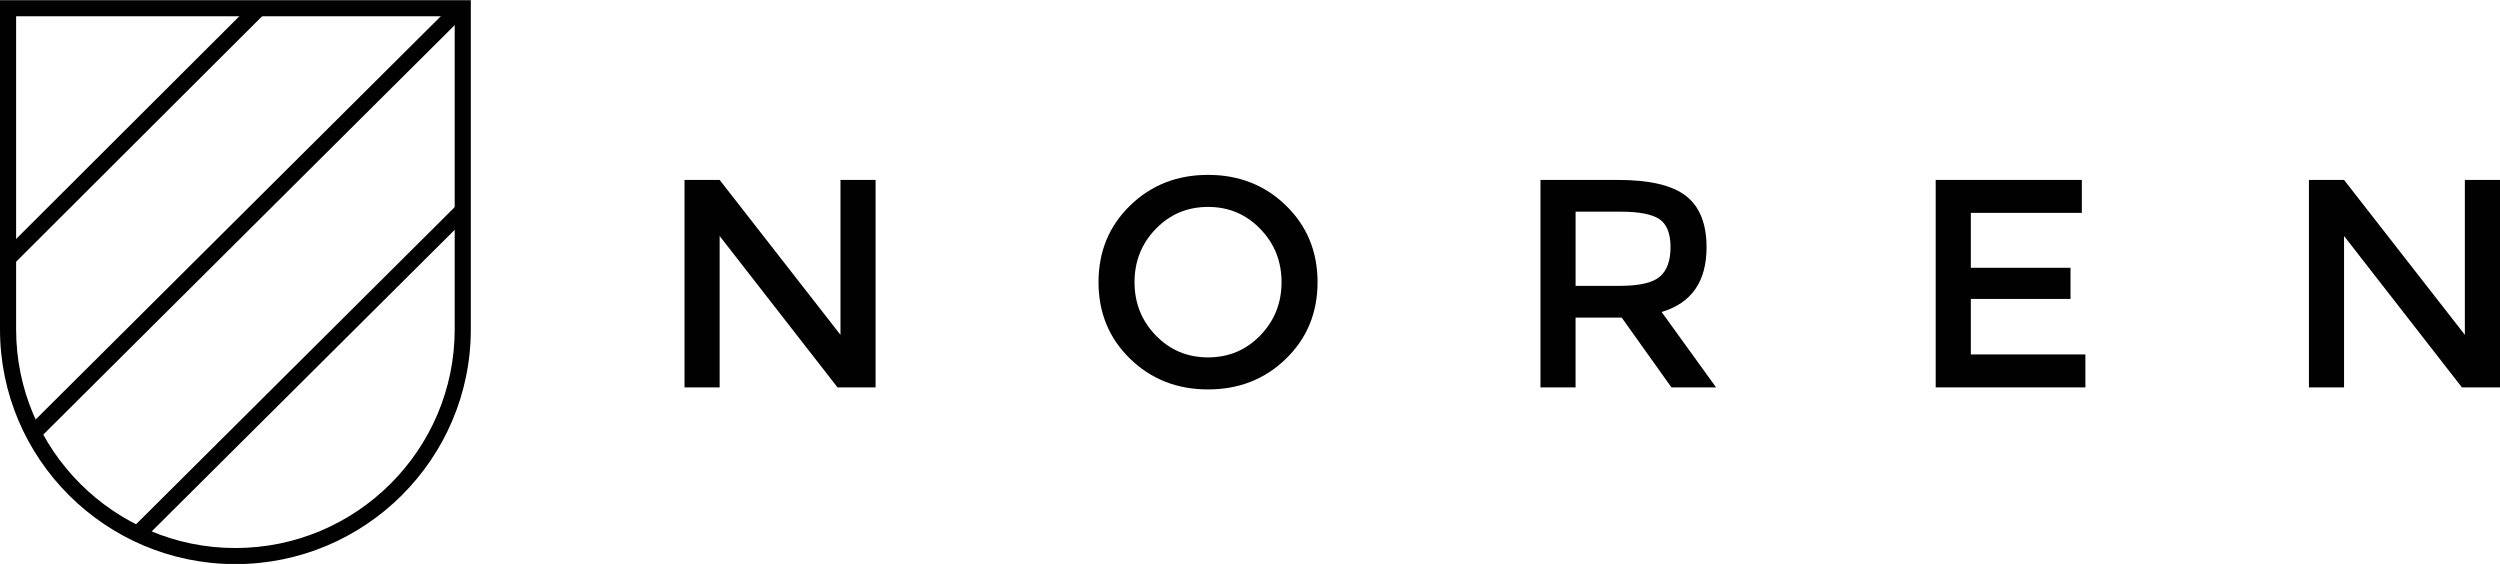 <?xml version="1.0" encoding="utf-8"?>
<!-- Generator: Adobe Illustrator 16.0.0, SVG Export Plug-In . SVG Version: 6.00 Build 0)  -->
<!DOCTYPE svg PUBLIC "-//W3C//DTD SVG 1.1//EN" "http://www.w3.org/Graphics/SVG/1.1/DTD/svg11.dtd">
<svg version="1.1" id="Layer_1" xmlns="http://www.w3.org/2000/svg" xmlns:xlink="http://www.w3.org/1999/xlink" x="0px" y="0px"
	 width="399px" height="90px" viewBox="0 0 399 90" enable-background="new 0 0 399 90" xml:space="preserve">
<g>
	<g>
		<g>
			<defs>
				<rect id="SVGID_1_" y="0.032" width="75.143" height="90"/>
			</defs>
			<clipPath id="SVGID_2_">
				<use xlink:href="#SVGID_1_"  overflow="visible"/>
			</clipPath>
			<g clip-path="url(#SVGID_2_)">
				<path fill="#010101" d="M37.572,90.032C16.856,90.032,0,73.229,0,52.568V0.032h75.143v52.536
					C75.143,73.229,58.29,90.032,37.572,90.032z M2.572,2.599v49.969c0,19.243,15.698,34.896,34.998,34.896
					c19.297,0,34.999-15.653,34.999-34.896V2.599H2.572z"/>
			</g>
		</g>
		<g>
			<defs>
				<rect id="SVGID_3_" y="0.032" width="75.143" height="90"/>
			</defs>
			<clipPath id="SVGID_4_">
				<use xlink:href="#SVGID_3_"  overflow="visible"/>
			</clipPath>
			<g clip-path="url(#SVGID_4_)">
				<polygon fill="#010101" points="40.393,0.403 42.212,2.217 2.201,42.139 0.381,40.327 				"/>
			</g>
		</g>
		<g>
			<defs>
				<rect id="SVGID_5_" y="0.032" width="75.143" height="90"/>
			</defs>
			<clipPath id="SVGID_6_">
				<use xlink:href="#SVGID_5_"  overflow="visible"/>
			</clipPath>
			<g clip-path="url(#SVGID_6_)">
				<polygon fill="#010101" points="72.853,32.775 74.671,34.591 22.646,86.37 20.828,84.554 				"/>
			</g>
		</g>
		<g>
			<defs>
				<rect id="SVGID_7_" y="0.032" width="75.143" height="90"/>
			</defs>
			<clipPath id="SVGID_8_">
				<use xlink:href="#SVGID_7_"  overflow="visible"/>
			</clipPath>
			<g clip-path="url(#SVGID_8_)">
				<polygon fill="#010101" points="72.512,0.442 74.33,2.259 6.581,69.686 4.763,67.87 				"/>
			</g>
		</g>
	</g>
	<g>
		<path fill="#010101" d="M134.14,28.716h5.604v33.108h-6.08l-18.81-24.159v24.159h-5.604V28.716h5.604l19.286,24.724V28.716z"/>
		<path fill="#010101" d="M205.247,57.251c-3.355,3.271-7.505,4.901-12.444,4.901c-4.94,0-9.089-1.631-12.445-4.901
			c-3.358-3.265-5.035-7.343-5.035-12.219c0-4.876,1.679-8.953,5.035-12.221c3.356-3.269,7.505-4.9,12.445-4.9
			c4.939,0,9.089,1.632,12.444,4.9c3.358,3.268,5.035,7.345,5.035,12.221C210.282,49.908,208.605,53.986,205.247,57.251z
			 M201.138,36.529c-2.265-2.334-5.043-3.505-8.335-3.505c-3.292,0-6.073,1.171-8.337,3.505c-2.266,2.336-3.396,5.173-3.396,8.503
			c0,3.333,1.132,6.166,3.396,8.503c2.264,2.338,5.042,3.504,8.337,3.504c3.293,0,6.07-1.166,8.335-3.504
			c2.264-2.337,3.397-5.17,3.397-8.503C204.535,41.702,203.406,38.867,201.138,36.529z"/>
		<path fill="#010101" d="M272.364,39.469c0,5.464-2.392,8.901-7.171,10.323l8.692,12.032h-7.125l-7.933-11.132h-7.365v11.132
			h-5.604V28.716h12.348c5.07,0,8.693,0.85,10.878,2.558C271.274,32.977,272.364,35.71,272.364,39.469z M264.907,44.156
			c1.14-0.979,1.71-2.549,1.71-4.714c0-2.163-0.585-3.647-1.754-4.452c-1.174-0.805-3.266-1.208-6.273-1.208h-7.125v11.842h6.983
			C261.611,45.625,263.769,45.136,264.907,44.156z"/>
		<path fill="#010101" d="M332.259,28.716v5.257h-17.715v8.764h15.91v4.973h-15.91v8.856h18.285v5.26h-23.892v-33.11H332.259z"/>
		<path fill="#010101" d="M393.396,28.716H399v33.108h-6.081l-18.81-24.159v24.159h-5.604V28.716h5.604l19.282,24.724V28.716
			H393.396z"/>
	</g>
</g>
</svg>
